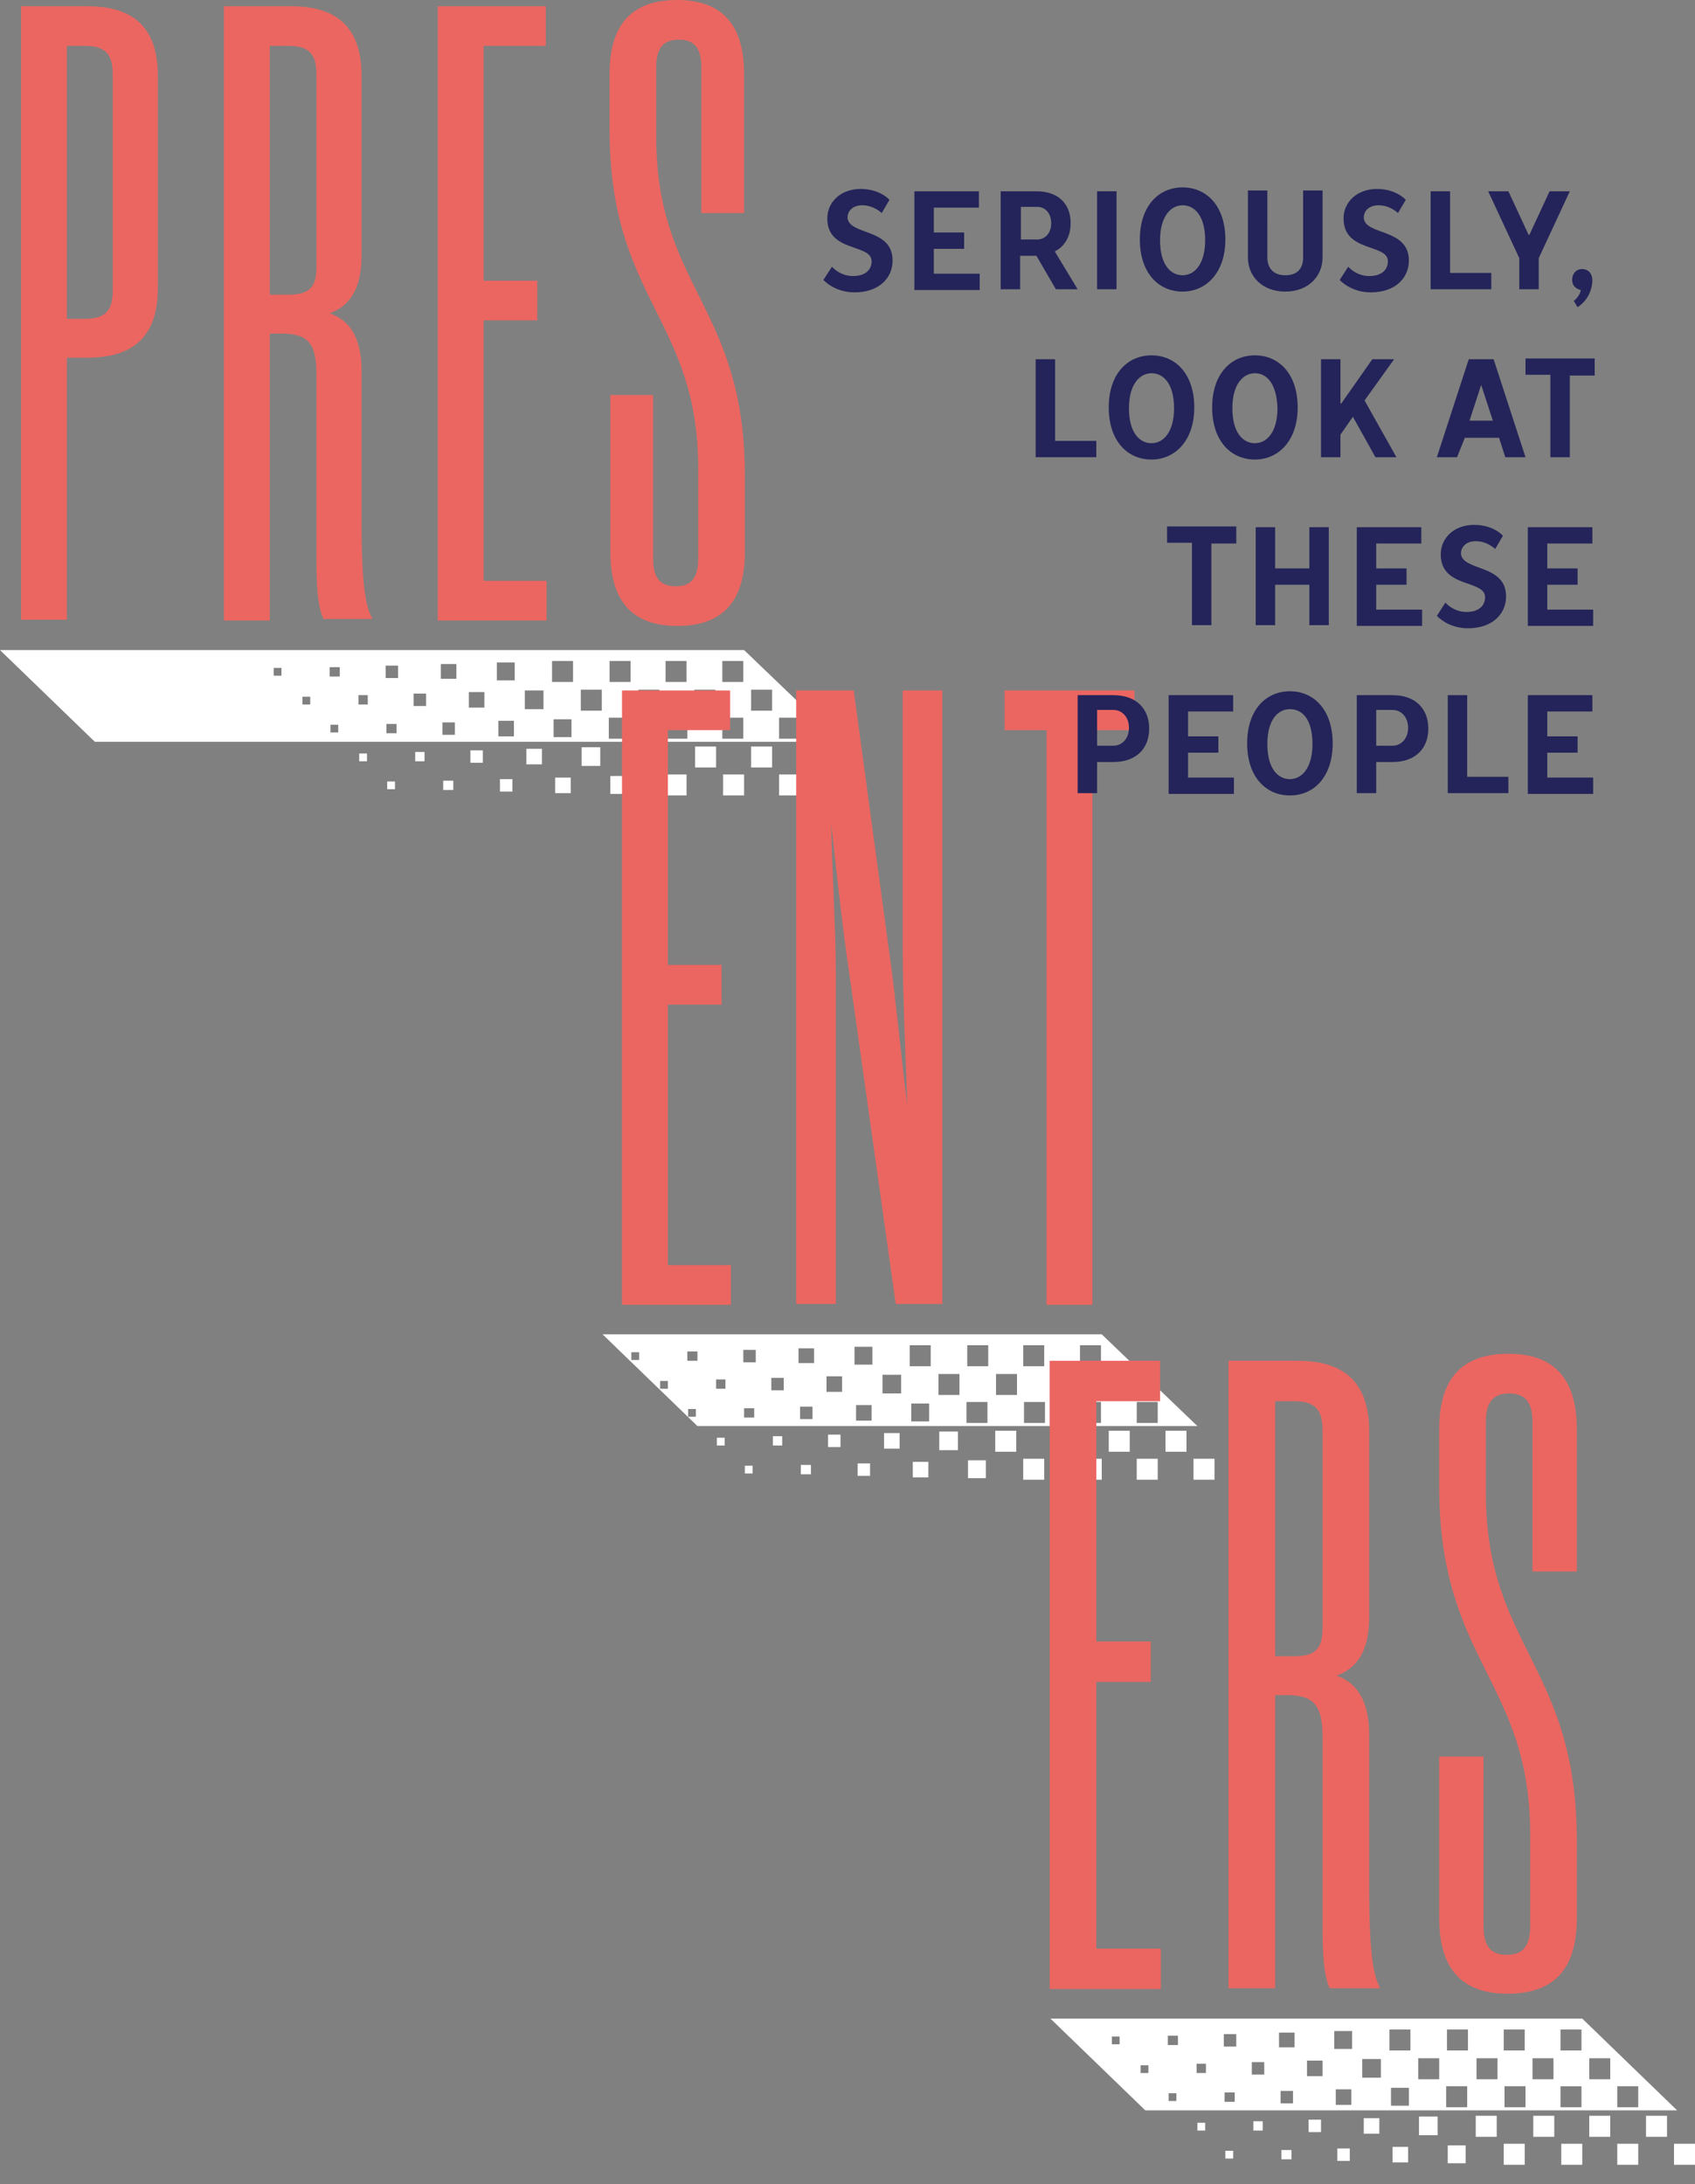 <?xml version="1.0" encoding="utf-8"?>
<!-- Generator: Adobe Illustrator 21.0.2, SVG Export Plug-In . SVG Version: 6.00 Build 0)  -->
<svg version="1.1" id="Layer_1" xmlns="http://www.w3.org/2000/svg" xmlns:xlink="http://www.w3.org/1999/xlink" x="0px" y="0px"
	 viewBox="0 0 218 280.9" style="enable-background:new 0 0 218 280.9;" xml:space="preserve">
<rect x="0" y="0" width="218" height="280.9" fill="#808080" stroke="none"/>
<style type="text/css">
	.st0{fill:#FFFFFF;}
	.st1{fill:#EB6661;}
	.st2{fill:#24245A;}
</style>
<path class="st0" d="M95.7,83.6H0l12.2,11.8H108L95.7,83.6z M92.9,85h2.7v2.7h-2.7V85z M85.6,85h2.7v2.7h-2.7V85z M36.2,86.9h-1v-1
	h1V86.9z M39.9,90.6h-1v-1h1V90.6z M43.5,94.2h-1v-1h1V94.2z M43.7,87h-1.3v-1.2h1.3V87z M47.2,97.9h-1v-1h1V97.9z M47.3,90.6h-1.2
	v-1.2h1.2V90.6z M50.8,101.5h-1v-1h1V101.5z M51,94.3h-1.3v-1.2H51V94.3z M51.2,87.2h-1.6v-1.6h1.6V87.2z M54.6,97.9h-1.2v-1.2h1.2
	V97.9z M54.8,90.8h-1.6v-1.6h1.6V90.8z M58.3,101.6H57v-1.2h1.3V101.6z M58.5,94.5h-1.6v-1.6h1.6V94.5z M58.7,87.3h-2v-1.9h2V87.3z
	 M62.1,98.1h-1.6v-1.6h1.6V98.1z M62.3,91h-2v-2h2V91z M65.9,101.8h-1.6v-1.6h1.6V101.8z M66.1,94.7h-2v-2h2V94.7z M66.2,87.5h-2.3
	v-2.3h2.3V87.5z M69.7,98.3h-2v-2h2V98.3z M69.9,91.2h-2.4v-2.4h2.4V91.2z M73.4,102h-2v-2h2V102z M73.5,94.8h-2.3v-2.3h2.3V94.8z
	 M73.7,87.7H71V85h2.7V87.7z M77.2,98.5h-2.4v-2.4h2.4V98.5z M77.4,91.4h-2.7v-2.7h2.7V91.4z M80.8,102.1h-2.3v-2.3h2.3V102.1z
	 M81,95h-2.7v-2.7H81V95z M81.1,87.7h-2.7V85h2.7V87.7z M84.7,98.7H82V96h2.7V98.7z M84.8,91.4h-2.7v-2.7h2.7V91.4z M88.3,102.3
	h-2.7v-2.7h2.7V102.3z M88.4,95h-2.7v-2.7h2.7V95z M89.3,88.7H92v2.7h-2.7V88.7z M92.1,98.7h-2.7V96h2.7V98.7z M92.9,92.3h2.7V95
	h-2.7V92.3z M95.7,102.3H93v-2.7h2.7V102.3z M99.3,98.7h-2.7V96h2.7V98.7z M99.3,91.4h-2.7v-2.7h2.7V91.4z M102.9,102.3h-2.7v-2.7
	h2.7V102.3z M102.9,95h-2.7v-2.7h2.7V95z M106.6,98.7h-2.7V96h2.7V98.7z M107.5,102.3v-2.7h2.7v2.7H107.5z"/>
<path class="st0" d="M141.7,171.6H77.5l12.2,11.8H154L141.7,171.6z M138.9,173h2.7v2.7h-2.7V173z M131.6,173h2.7v2.7h-2.7V173z
	 M82.2,174.9h-1v-1h1V174.9z M85.9,178.6h-1v-1h1V178.6z M89.5,182.2h-1v-1h1V182.2z M89.7,175h-1.3v-1.2h1.3V175z M93.2,185.9h-1
	v-1h1V185.9z M93.3,178.6h-1.2v-1.2h1.2V178.6z M96.8,189.5h-1v-1h1V189.5z M97,182.3h-1.3v-1.2H97V182.3z M97.2,175.2h-1.6v-1.6
	h1.6V175.2z M100.6,185.9h-1.2v-1.2h1.2V185.9z M100.8,178.8h-1.6v-1.6h1.6V178.8z M104.3,189.6H103v-1.2h1.3V189.6z M104.5,182.5
	h-1.6v-1.6h1.6V182.5z M104.7,175.3h-2v-1.9h2V175.3z M108.1,186.1h-1.6v-1.6h1.6V186.1z M108.3,179h-2v-2h2V179z M111.9,189.8h-1.6
	v-1.6h1.6V189.8z M112.1,182.7h-2v-2h2V182.7z M112.2,175.5h-2.3v-2.3h2.3V175.5z M115.7,186.3h-2v-2h2V186.3z M115.9,179.2h-2.4
	v-2.4h2.4V179.2z M119.4,190h-2v-2h2V190z M119.5,182.8h-2.3v-2.3h2.3V182.8z M119.7,175.7H117V173h2.7V175.7z M123.2,186.5h-2.4
	v-2.4h2.4V186.5z M123.4,179.4h-2.7v-2.7h2.7V179.4z M126.8,190.1h-2.3v-2.3h2.3V190.1z M127,183h-2.7v-2.7h2.7V183z M127.1,175.7
	h-2.7V173h2.7V175.7z M130.7,186.7H128V184h2.7V186.7z M130.8,179.4h-2.7v-2.7h2.7V179.4z M134.3,190.3h-2.7v-2.7h2.7V190.3z
	 M134.4,183h-2.7v-2.7h2.7V183z M135.3,176.7h2.7v2.7h-2.7V176.7z M138.1,186.7h-2.7V184h2.7V186.7z M138.9,180.3h2.7v2.7h-2.7
	V180.3z M141.7,190.3H139v-2.7h2.7V190.3z M145.3,186.7h-2.7V184h2.7V186.7z M145.3,179.4h-2.7v-2.7h2.7V179.4z M148.9,190.3h-2.7
	v-2.7h2.7V190.3z M148.9,183h-2.7v-2.7h2.7V183z M152.6,186.7h-2.7V184h2.7V186.7z M153.5,190.3v-2.7h2.7v2.7H153.5z"/>
<path class="st0" d="M203.5,259.6h-68.4l12.2,11.8h68.4L203.5,259.6z M200.7,261h2.7v2.7h-2.7V261z M193.4,261h2.7v2.7h-2.7V261z
	 M144,262.9h-1v-1h1V262.9z M147.7,266.6h-1v-1h1V266.6z M151.3,270.2h-1v-1h1V270.2z M151.5,263h-1.3v-1.2h1.3V263z M155,274h-1v-1
	h1V274z M155.1,266.6h-1.2v-1.2h1.2V266.6z M158.6,277.6h-1v-1h1V277.6z M158.8,270.3h-1.3v-1.2h1.3V270.3z M159,263.2h-1.6v-1.6
	h1.6V263.2z M162.4,274h-1.2v-1.2h1.2V274z M162.6,266.8H161v-1.6h1.6V266.8z M166.1,277.7h-1.3v-1.2h1.3V277.7z M166.3,270.5h-1.6
	v-1.6h1.6V270.5z M166.5,263.3h-2v-1.9h2V263.3z M169.9,274.2h-1.6v-1.6h1.6V274.2z M170.1,267h-2v-2h2V267z M173.6,277.9H172v-1.6
	h1.6V277.9z M173.8,270.7h-2v-2h2V270.7z M173.9,263.5h-2.3v-2.3h2.3V263.5z M177.4,274.4h-2v-2h2V274.4z M177.6,267.2h-2.4v-2.4
	h2.4V267.2z M181.1,278.1h-2v-2h2V278.1z M181.2,270.8h-2.3v-2.3h2.3V270.8z M181.4,263.7h-2.7V261h2.7V263.7z M184.9,274.6h-2.4
	v-2.4h2.4V274.6z M185.1,267.4h-2.7v-2.7h2.7V267.4z M188.5,278.2h-2.3v-2.3h2.3V278.2z M188.7,271H186v-2.7h2.7V271z M188.8,263.7
	h-2.7V261h2.7V263.7z M192.5,274.8h-2.7v-2.7h2.7V274.8z M192.6,267.4h-2.7v-2.7h2.7V267.4z M196.1,278.4h-2.7v-2.7h2.7V278.4z
	 M196.2,271h-2.7v-2.7h2.7V271z M197.1,264.7h2.7v2.7h-2.7V264.7z M199.9,274.8h-2.7v-2.7h2.7V274.8z M200.7,268.3h2.7v2.7h-2.7
	V268.3z M203.5,278.4h-2.7v-2.7h2.7V278.4z M207.1,274.8h-2.7v-2.7h2.7V274.8z M207.1,267.4h-2.7v-2.7h2.7V267.4z M210.7,278.4H208
	v-2.7h2.7V278.4z M210.7,271H208v-2.7h2.7V271z M214.4,274.8h-2.7v-2.7h2.7V274.8z M215.3,278.4v-2.7h2.7v2.7H215.3z"/>
<g>
	<g>
		<path class="st1" d="M8.6,79.7H2.7V0.8h8.5c4.5,0,9.1,1.5,9.1,8.9v27.4c0,7.4-4.6,8.9-9.1,8.9H8.6V79.7z M8.6,5.9v35.1h2.3
			c2.6,0,3.6-1,3.6-3.6V9.6c0-2.7-1-3.7-3.6-3.7H8.6z"/>
		<path class="st1" d="M34.7,42.9v36.9h-5.9V0.8h8.6c4.5,0,9.1,1.5,9.1,8.9v23.2c0,4.5-1.7,6.5-4.1,7.4c2.4,0.8,4.1,2.9,4.1,7.4
			v19.3c0,8.8,0.6,11.1,1.4,12.6h-6.3c-0.5-1.1-0.9-2.8-0.9-7.3V48.2c0-4.1-1.1-5.3-4.5-5.3H34.7z M37.1,37.9c2.6,0,3.6-0.9,3.6-3.5
			V9.6c0-2.7-1-3.7-3.6-3.7h-2.4v32H37.1z"/>
		<path class="st1" d="M62.2,74.7h8.1v5.1h-14V0.8h13.9v5.1h-8v30.2h6.9v5.1h-6.9V74.7z"/>
		<path class="st1" d="M84,71.8c0,2.4,0.8,3.6,2.9,3.6s2.9-1.2,2.9-3.6V60.3c0-19.4-11.4-21.7-11.4-43.6V9.5c0-6.5,3-9.5,8.7-9.5
			c5.5,0,8.6,2.9,8.6,9.5v17.9h-5.5V8.7c0-2.4-0.8-3.6-2.9-3.6s-2.9,1.2-2.9,3.6v8.9c0,19.4,11.4,21.7,11.4,43.6V71
			c0,6.5-3,9.5-8.7,9.5c-5.5,0-8.6-2.9-8.6-9.5V50.8H84V71.8z"/>
	</g>
</g>
<g>
	<g>
		<path class="st1" d="M85.8,162.7H94v5.1H80V88.8h13.9v5.1h-8v30.2h6.9v5.1h-6.9V162.7z"/>
		<path class="st1" d="M121.2,88.8v78.9h-6l-6-42.7c-0.8-5.3-1.7-13.6-2.3-19.1c0.1,5.5,0.6,14.1,0.6,19.2v42.6h-5.1V88.8h7.4
			l4.6,33.9c0.7,4.8,1.6,14.1,2.3,19.5c-0.2-5.4-0.6-14.7-0.6-19.8V88.8H121.2z"/>
		<path class="st1" d="M145.9,93.9h-5.4v73.9h-5.9V93.9h-5.4v-5.1h16.7V93.9z"/>
	</g>
</g>
<g>
	<g>
		<path class="st1" d="M141,250.6h8.3v5.2H135V175h14.2v5.2H141v30.9h7v5.2h-7V250.6z"/>
		<path class="st1" d="M164,218v37.7h-6V175h8.8c4.6,0,9.3,1.5,9.3,9.1v23.8c0,4.6-1.7,6.7-4.2,7.6c2.4,0.8,4.2,3,4.2,7.6v19.7
			c0,9,0.6,11.3,1.4,12.9H171c-0.5-1.2-0.9-2.9-0.9-7.5v-24.8c0-4.2-1.2-5.4-4.6-5.4H164z M166.4,213c2.7,0,3.7-0.9,3.7-3.6V184
			c0-2.8-1-3.8-3.7-3.8H164V213H166.4z"/>
		<path class="st1" d="M190.8,247.7c0,2.4,0.8,3.7,3,3.7s3-1.3,3-3.7v-11.8c0-19.8-11.7-22.2-11.7-44.7v-7.4c0-6.7,3.1-9.7,8.9-9.7
			c5.7,0,8.8,3,8.8,9.7v18.3h-5.7v-19.2c0-2.4-0.8-3.7-3-3.7s-3,1.3-3,3.7v9.1c0,19.8,11.7,22.2,11.7,44.7v10c0,6.7-3.1,9.7-8.9,9.7
			c-5.7,0-8.8-3-8.8-9.7v-20.8h5.7V247.7z"/>
	</g>
</g>
<g>
	<g>
		<path class="st2" d="M114.8,33.5c0,2.3-1.8,4.1-4.9,4.1c-2.6,0-4-1.6-4-1.6l1.1-1.7c0,0,1,1.2,2.7,1.2c1.6,0,2.4-0.8,2.4-1.9
			c0-2.3-5.7-1.1-5.7-5.5c0-2.1,1.7-3.8,4.3-3.8c2.5,0,3.7,1.4,3.7,1.4l-1,1.7c0,0-1-1-2.5-1c-1.2,0-1.9,0.7-1.9,1.6
			C109.2,30.3,114.8,29.3,114.8,33.5z"/>
		<path class="st2" d="M117.6,24.6h8.3v2.1h-5.8v3.2h3.9V32h-3.9v3.2h5.9v2.1h-8.4V24.6z"/>
		<path class="st2" d="M133.3,24.6c2.8,0,4.4,1.6,4.4,4.1c0,2.8-2,3.6-2,3.6v0.1l2.9,4.8h-2.8l-2.5-4.3h-2.1v4.3h-2.5V24.6H133.3z
			 M131.3,30.8h2.1c1,0,1.8-0.8,1.8-2.1c0-1.3-0.8-2.1-1.8-2.1h-2.1V30.8z"/>
		<path class="st2" d="M143.6,37.2h-2.5V24.6h2.5V37.2z"/>
		<path class="st2" d="M152.1,37.5c-3.1,0-5.5-2.4-5.5-6.7s2.4-6.7,5.5-6.7c3.1,0,5.5,2.4,5.5,6.7S155.1,37.5,152.1,37.5z
			 M152.1,26.4c-1.5,0-2.9,1.4-2.9,4.5c0,3.2,1.4,4.5,2.9,4.5s2.9-1.4,2.9-4.5C155,27.7,153.6,26.4,152.1,26.4z"/>
		<path class="st2" d="M163,33.1c0,1.4,0.8,2.3,2.3,2.3s2.3-0.8,2.3-2.3v-8.6h2.5v8.6c0,2.5-1.9,4.4-4.8,4.4s-4.8-1.9-4.8-4.4v-8.6
			h2.5V33.1z"/>
		<path class="st2" d="M181.2,33.5c0,2.3-1.8,4.1-4.9,4.1c-2.6,0-4-1.6-4-1.6l1.1-1.7c0,0,1,1.2,2.7,1.2c1.6,0,2.4-0.8,2.4-1.9
			c0-2.3-5.7-1.1-5.7-5.5c0-2.1,1.7-3.8,4.3-3.8c2.5,0,3.7,1.4,3.7,1.4l-1,1.7c0,0-1-1-2.5-1c-1.2,0-1.9,0.7-1.9,1.6
			C175.5,30.3,181.2,29.3,181.2,33.5z"/>
		<path class="st2" d="M184,24.6h2.5v10.5h5.3v2.1H184V24.6z"/>
		<path class="st2" d="M199.3,24.6h2.6l-4,8.6v4h-2.5v-4l-4-8.6h2.6l2.6,5.6h0.1L199.3,24.6z"/>
		<path class="st2" d="M202.9,39.5l-0.5-0.8c0,0,0.7-0.5,0.9-1.3v-0.1c0,0-1.1-0.2-1.1-1.3c0-0.8,0.5-1.4,1.3-1.4
			c0.7,0,1.3,0.5,1.3,1.5C204.7,38.5,202.9,39.5,202.9,39.5z"/>
		<path class="st2" d="M133.2,46.2h2.5v10.5h5.3v2.1h-7.8V46.2z"/>
		<path class="st2" d="M148.1,59.1c-3.1,0-5.5-2.4-5.5-6.7s2.4-6.7,5.5-6.7c3.1,0,5.5,2.4,5.5,6.7S151.1,59.1,148.1,59.1z M148.1,48
			c-1.5,0-2.9,1.4-2.9,4.5c0,3.2,1.4,4.5,2.9,4.5c1.5,0,2.9-1.4,2.9-4.5C151,49.3,149.6,48,148.1,48z"/>
		<path class="st2" d="M161.4,59.1c-3.1,0-5.5-2.4-5.5-6.7s2.4-6.7,5.5-6.7c3.1,0,5.5,2.4,5.5,6.7S164.4,59.1,161.4,59.1z M161.4,48
			c-1.5,0-2.9,1.4-2.9,4.5c0,3.2,1.4,4.5,2.9,4.5s2.9-1.4,2.9-4.5C164.2,49.3,162.9,48,161.4,48z"/>
		<path class="st2" d="M172.4,58.8h-2.5V46.2h2.5v5.7h0.1l4-5.7h2.8l-3.8,5.3l4.1,7.3h-2.7l-2.9-5.2l-1.6,2.3V58.8z"/>
		<path class="st2" d="M187.4,58.8h-2.6l4.1-12.6h3.2l4.1,12.6h-2.6l-0.8-2.5h-4.4L187.4,58.8z M190.5,49.5L190.5,49.5l-1.5,4.6h3
			L190.5,49.5z"/>
		<path class="st2" d="M205.1,46.2v2.1h-3.2v10.5h-2.5V48.2h-3.2v-2.1H205.1z"/>
		<path class="st2" d="M159,67.8v2.1h-3.2v10.5h-2.5V69.8h-3.2v-2.1H159z"/>
		<path class="st2" d="M170.9,67.8v12.6h-2.5v-5.2h-4.4v5.2h-2.5V67.8h2.5v5.3h4.4v-5.3H170.9z"/>
		<path class="st2" d="M174.5,67.8h8.3v2.1h-5.8v3.2h3.9v2.1h-3.9v3.2h5.9v2.1h-8.4V67.8z"/>
		<path class="st2" d="M193.7,76.7c0,2.3-1.8,4.1-4.9,4.1c-2.6,0-4-1.6-4-1.6l1.1-1.7c0,0,1,1.2,2.7,1.2c1.6,0,2.4-0.8,2.4-1.9
			c0-2.3-5.7-1.1-5.7-5.5c0-2.1,1.7-3.8,4.3-3.8c2.5,0,3.7,1.4,3.7,1.4l-1,1.7c0,0-1-1-2.5-1c-1.2,0-1.9,0.7-1.9,1.6
			C188.1,73.5,193.7,72.5,193.7,76.7z"/>
		<path class="st2" d="M196.5,67.8h8.3v2.1h-5.8v3.2h3.9v2.1h-3.9v3.2h5.9v2.1h-8.4V67.8z"/>
		<path class="st2" d="M141.1,102h-2.5V89.4h4.6c2.9,0,4.6,1.7,4.6,4.3c0,2.6-1.7,4.3-4.6,4.3h-2.1V102z M141.1,91.4v4.5h2.1
			c1.1,0,2-0.9,2-2.3s-0.9-2.3-2-2.3H141.1z"/>
		<path class="st2" d="M150.3,89.4h8.3v2.1h-5.8v3.2h3.9v2.1h-3.9v3.2h5.9v2.1h-8.4V89.4z"/>
		<path class="st2" d="M165.9,102.3c-3.1,0-5.5-2.4-5.5-6.7s2.4-6.7,5.5-6.7c3.1,0,5.5,2.4,5.5,6.7S169,102.3,165.9,102.3z
			 M165.9,91.2c-1.5,0-2.9,1.3-2.9,4.5c0,3.2,1.4,4.5,2.9,4.5c1.5,0,2.9-1.4,2.9-4.5C168.8,92.5,167.5,91.2,165.9,91.2z"/>
		<path class="st2" d="M177,102h-2.5V89.4h4.6c2.9,0,4.6,1.7,4.6,4.3c0,2.6-1.7,4.3-4.6,4.3H177V102z M177,91.4v4.5h2.1
			c1.1,0,2-0.9,2-2.3s-0.9-2.3-2-2.3H177z"/>
		<path class="st2" d="M186.2,89.4h2.5v10.5h5.3v2.1h-7.8V89.4z"/>
		<path class="st2" d="M196.5,89.4h8.3v2.1h-5.8v3.2h3.9v2.1h-3.9v3.2h5.9v2.1h-8.4V89.4z"/>
	</g>
</g>
</svg>
